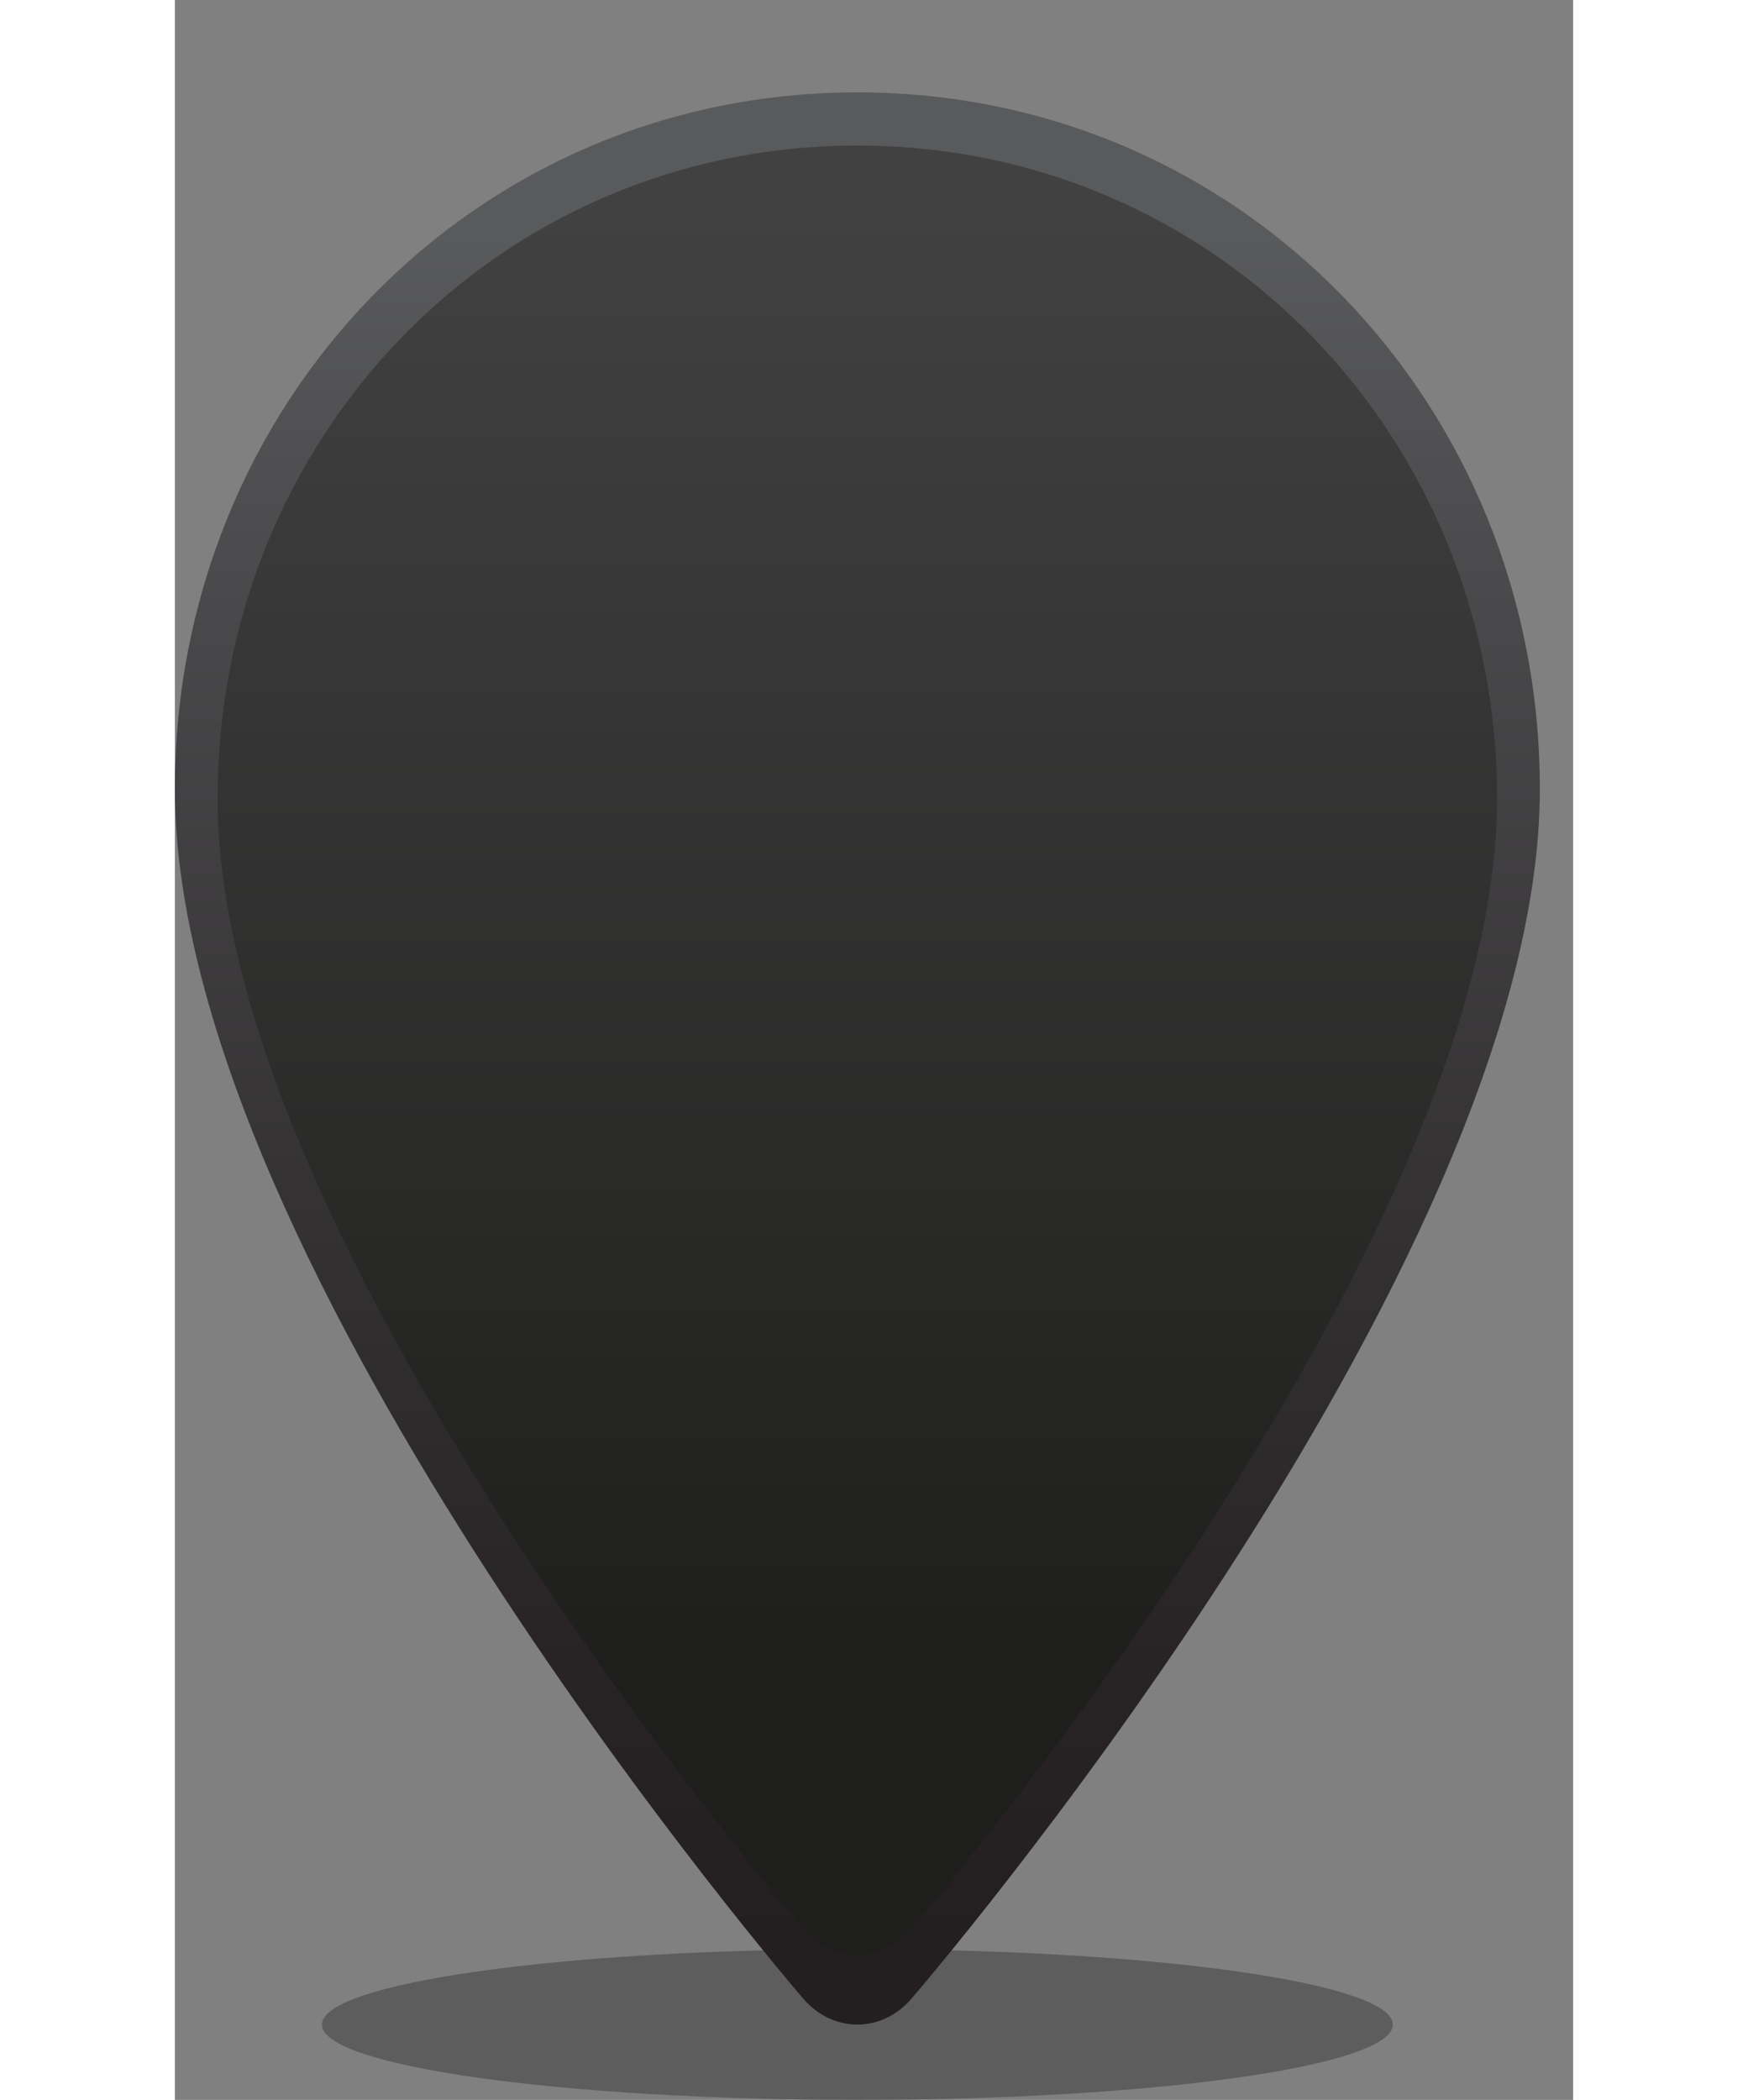 <?xml version="1.0" encoding="utf-8"?>
<!-- Generator: Adobe Illustrator 16.0.0, SVG Export Plug-In . SVG Version: 6.00 Build 0)  -->
<!DOCTYPE svg PUBLIC "-//W3C//DTD SVG 1.1//EN" "http://www.w3.org/Graphics/SVG/1.1/DTD/svg11.dtd">
<svg version="1.1" id="Capa_1" xmlns="http://www.w3.org/2000/svg" xmlns:xlink="http://www.w3.org/1999/xlink" x="0px" y="0px"
	 width="50.049px" height="60.096px" viewBox="0 0 20.049 30.096" enable-background="new 0 0 20.049 30.096" xml:space="preserve">
<rect x="0" y="0" width="20.049" height="30.096" fill="#808080" stroke="none"/>
<g opacity="0.4">
	<g>
		<defs>
			<rect id="SVGID_1_" x="2.108" y="27.936" width="15.356" height="2.16"/>
		</defs>
		<clipPath id="SVGID_2_">
			<use xlink:href="#SVGID_1_"  overflow="visible"/>
		</clipPath>
		<path clip-path="url(#SVGID_2_)" fill="#282829" d="M17.464,29.017c0,0.596-3.438,1.079-7.678,1.079
			c-4.24,0-7.678-0.483-7.678-1.079c0-0.597,3.438-1.081,7.678-1.081C14.026,27.936,17.464,28.42,17.464,29.017"/>
	</g>
</g>
<g>
	<defs>
		<path id="SVGID_3_" d="M0,11.309c0,6.896,9.011,17.337,9.011,17.337c0.426,0.494,1.124,0.494,1.55,0c0,0,9.011-10.44,9.011-17.337
			c0-5.515-4.271-9.985-9.786-9.985S0,5.793,0,11.309"/>
	</defs>
	<clipPath id="SVGID_4_">
		<use xlink:href="#SVGID_3_"  overflow="visible"/>
	</clipPath>
	
		<linearGradient id="SVGID_5_" gradientUnits="userSpaceOnUse" x1="-211.394" y1="432.144" x2="-211.282" y2="432.144" gradientTransform="matrix(0 -245.587 -245.587 0 106138.914 -51886.723)">
		<stop  offset="0" style="stop-color:#231F20"/>
		<stop  offset="0.167" style="stop-color:#282425"/>
		<stop  offset="0.439" style="stop-color:#343233"/>
		<stop  offset="0.781" style="stop-color:#49484A"/>
		<stop  offset="1" style="stop-color:#595A5C"/>
	</linearGradient>
	<rect y="1.324" clip-path="url(#SVGID_4_)" fill="url(#SVGID_5_)" width="19.572" height="27.816"/>
</g>
<g>
	<defs>
		<path id="SVGID_6_" d="M0.612,11.446c0,6.464,8.412,16.211,8.412,16.211c0.419,0.485,1.104,0.485,1.523,0
			c0,0,8.412-9.747,8.412-16.211c0-5.169-4.003-9.36-9.173-9.36C4.616,2.085,0.612,6.276,0.612,11.446"/>
	</defs>
	<clipPath id="SVGID_7_">
		<use xlink:href="#SVGID_6_"  overflow="visible"/>
	</clipPath>
	
		<linearGradient id="SVGID_8_" gradientUnits="userSpaceOnUse" x1="-211.446" y1="432.165" x2="-211.334" y2="432.165" gradientTransform="matrix(0 -230.006 -230.006 0 99410.227 -48605.855)">
		<stop  offset="0" style="stop-color:#1E1E1C"/>
		<stop  offset="0.15" style="stop-color:#1E1E1C"/>
		<stop  offset="1" style="stop-color:#414142"/>
	</linearGradient>
	<rect x="0.612" y="2.085" clip-path="url(#SVGID_7_)" fill="url(#SVGID_8_)" width="18.347" height="26.057"/>
</g>
<g opacity="0.4">
	<g>
		<defs>
			<rect id="SVGID_9_" x="27.824" y="-2.832" width="14.438" height="19.104"/>
		</defs>
		<clipPath id="SVGID_10_">
			<use xlink:href="#SVGID_9_"  overflow="visible"/>
		</clipPath>
		<g clip-path="url(#SVGID_10_)">
			<defs>
				<path id="SVGID_11_" d="M27.824-1.167l10.73,17.44c1.924-3.096,3.707-6.768,3.707-9.744c0-5.169-4.003-9.36-9.173-9.36
					C30.638-2.832,29.705-2.429,27.824-1.167"/>
			</defs>
			<clipPath id="SVGID_12_">
				<use xlink:href="#SVGID_11_"  overflow="visible"/>
			</clipPath>
			<defs>
				<filter id="Adobe_OpacityMaskFilter" filterUnits="userSpaceOnUse" x="27.824" y="-2.832" width="14.438" height="19.104">
					<feColorMatrix  type="matrix" values="1 0 0 0 0  0 1 0 0 0  0 0 1 0 0  0 0 0 1 0"/>
				</filter>
			</defs>
			<mask maskUnits="userSpaceOnUse" x="27.824" y="-2.832" width="14.438" height="19.104" id="SVGID_13_">
				<g filter="url(#Adobe_OpacityMaskFilter)">
					
						<linearGradient id="SVGID_14_" gradientUnits="userSpaceOnUse" x1="-211.849" y1="432.233" x2="-211.736" y2="432.233" gradientTransform="matrix(0 -169.422 -169.422 0 73265.008 -35875.629)">
						<stop  offset="0" style="stop-color:#000000"/>
						<stop  offset="0.15" style="stop-color:#000000"/>
						<stop  offset="1" style="stop-color:#FFFFFF"/>
					</linearGradient>
					<rect x="27.824" y="-2.832" clip-path="url(#SVGID_12_)" fill="url(#SVGID_14_)" width="14.438" height="19.104"/>
				</g>
			</mask>
			
				<linearGradient id="SVGID_15_" gradientUnits="userSpaceOnUse" x1="-211.849" y1="432.233" x2="-211.736" y2="432.233" gradientTransform="matrix(0 -169.422 -169.422 0 73265.008 -35875.633)">
				<stop  offset="0" style="stop-color:#1E1E1C"/>
				<stop  offset="0.15" style="stop-color:#1E1E1C"/>
				<stop  offset="1" style="stop-color:#FFFFFF"/>
			</linearGradient>
			
				<rect x="27.824" y="-2.832" clip-path="url(#SVGID_12_)" mask="url(#SVGID_13_)" fill="url(#SVGID_15_)" width="14.438" height="19.104"/>
		</g>
	</g>
</g>
<path fill="#9D9D9C" d="M36.207,3.066h-2.563c-0.675,0-1.229-0.554-1.229-1.229s0.554-1.23,1.229-1.23h7.792
	c0.676,0,1.23,0.555,1.23,1.23s-0.554,1.229-1.23,1.229h-2.563V11.5c0,0.745-0.589,1.334-1.334,1.334
	c-0.744,0-1.333-0.589-1.333-1.334V3.066z"/>
<path id="XMLID_2_" display="none" fill="#706F6F" d="M17.514,0c0,0,0.289,1.034,0.289,1.873c0,0.803-0.526,1.454-1.33,1.454
	c-0.807,0-1.416-0.651-1.416-1.454l0.012-0.14c-0.788,0.936-1.26,2.149-1.26,3.467c0,1.724,1.396,3.12,3.12,3.12
	c1.724,0,3.12-1.396,3.12-3.12C20.049,3.097,19.04,1.221,17.514,0z"/>
<linearGradient id="XMLID_4_" gradientUnits="userSpaceOnUse" x1="16.733" y1="0.714" x2="16.733" y2="8.283">
	<stop  offset="0" style="stop-color:#F39200"/>
	<stop  offset="1" style="stop-color:#BE1622"/>
</linearGradient>
<path id="XMLID_1_" display="none" fill="url(#XMLID_4_)" d="M17.266,0.714c0,0,0.263,0.94,0.263,1.704
	c0,0.73-0.479,1.323-1.21,1.323c-0.734,0-1.288-0.593-1.288-1.323l0.011-0.127c-0.717,0.852-1.146,1.955-1.146,3.154
	c0,1.568,1.27,2.839,2.838,2.839c1.569,0,2.839-1.271,2.839-2.839C19.572,3.532,18.653,1.825,17.266,0.714z"/>
<g>
</g>
<g>
</g>
<g>
</g>
<g>
</g>
<g>
</g>
<g>
</g>
</svg>
